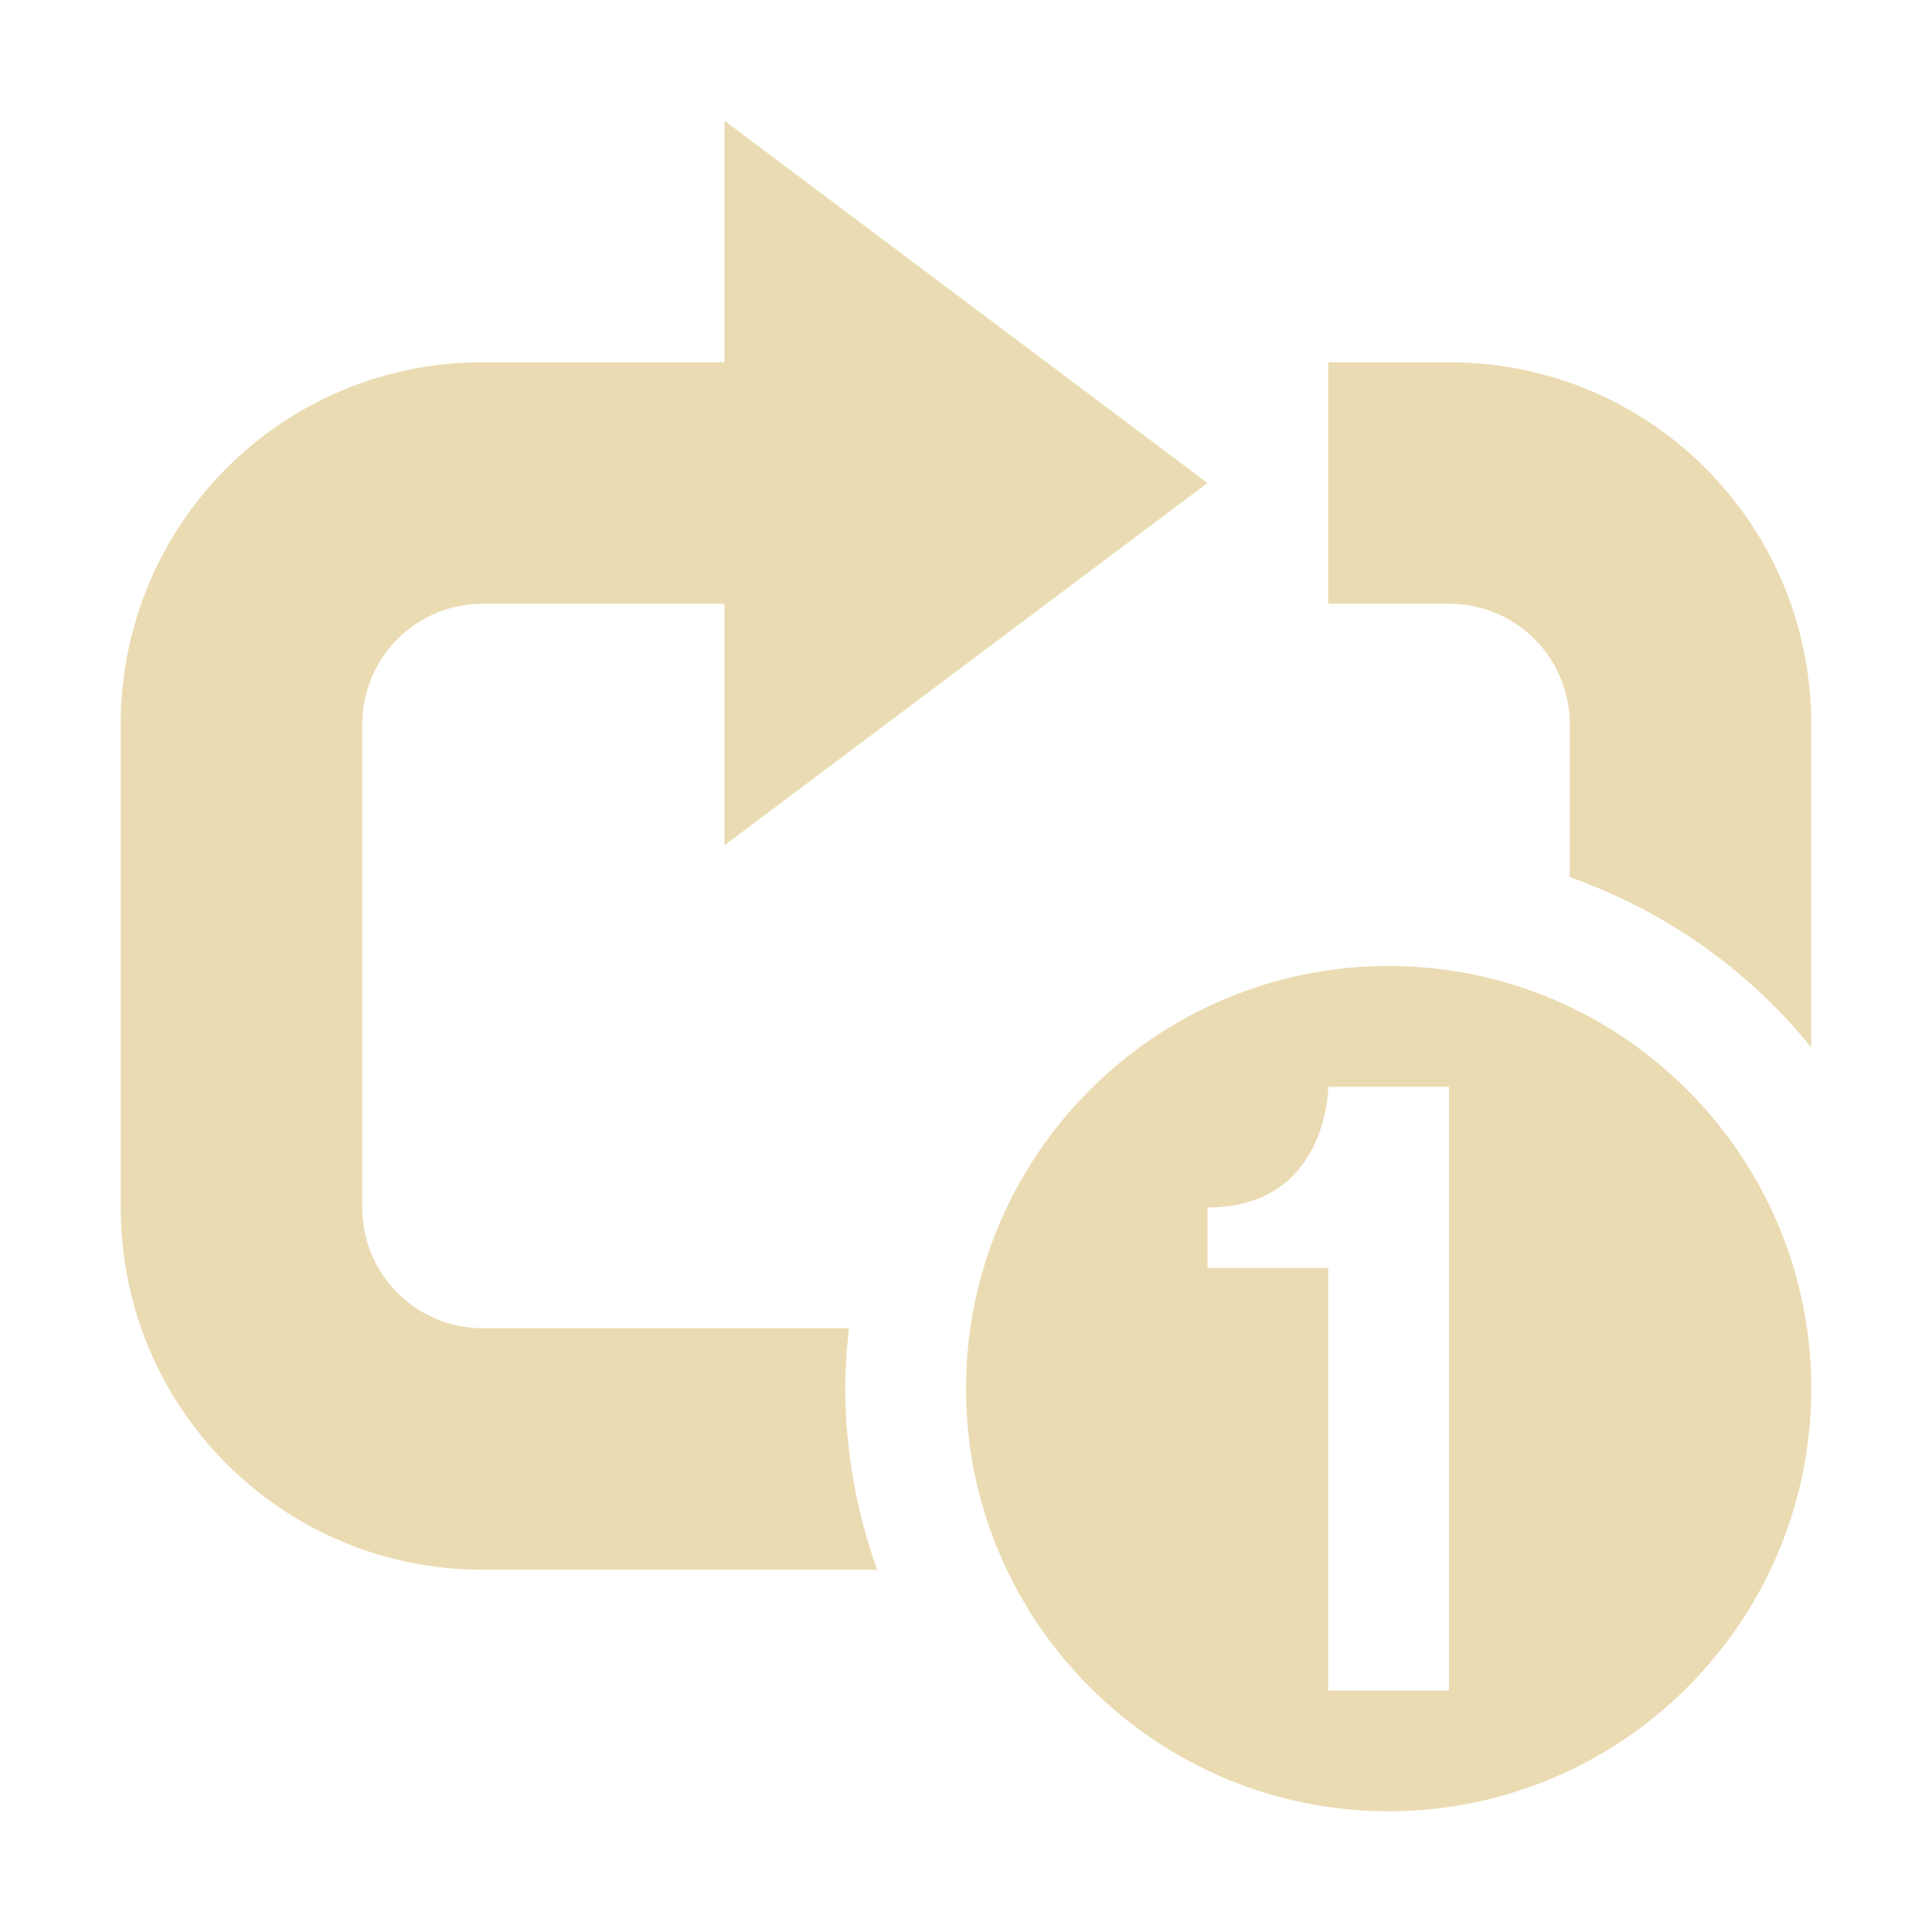 <svg xmlns="http://www.w3.org/2000/svg" width="16" height="16"><path d="M11.5 8C9.57 8 8 9.57 8 11.5S9.57 15 11.5 15s3.5-1.57 3.5-3.5S13.43 8 11.5 8zM11 9h1v5h-1v-3.5h-1V10c1 0 1-1 1-1z" fill="#ebdbb2"/><path d="M6 1v2H4C2.338 3 1 4.338 1 6v4c0 1.662 1.338 3 3 3h3.264A4.5 4.5 0 0 1 7 11.5a4.5 4.5 0 0 1 .031-.5H4c-.554 0-1-.446-1-1V6c0-.554.446-1 1-1h2v2l4-3-4-3zm5 2v2h1c.554 0 1 .446 1 1v1.264a4.5 4.5 0 0 1 2 1.41V6c0-1.662-1.338-3-3-3h-1z" fill="#ebdbb2"/></svg>